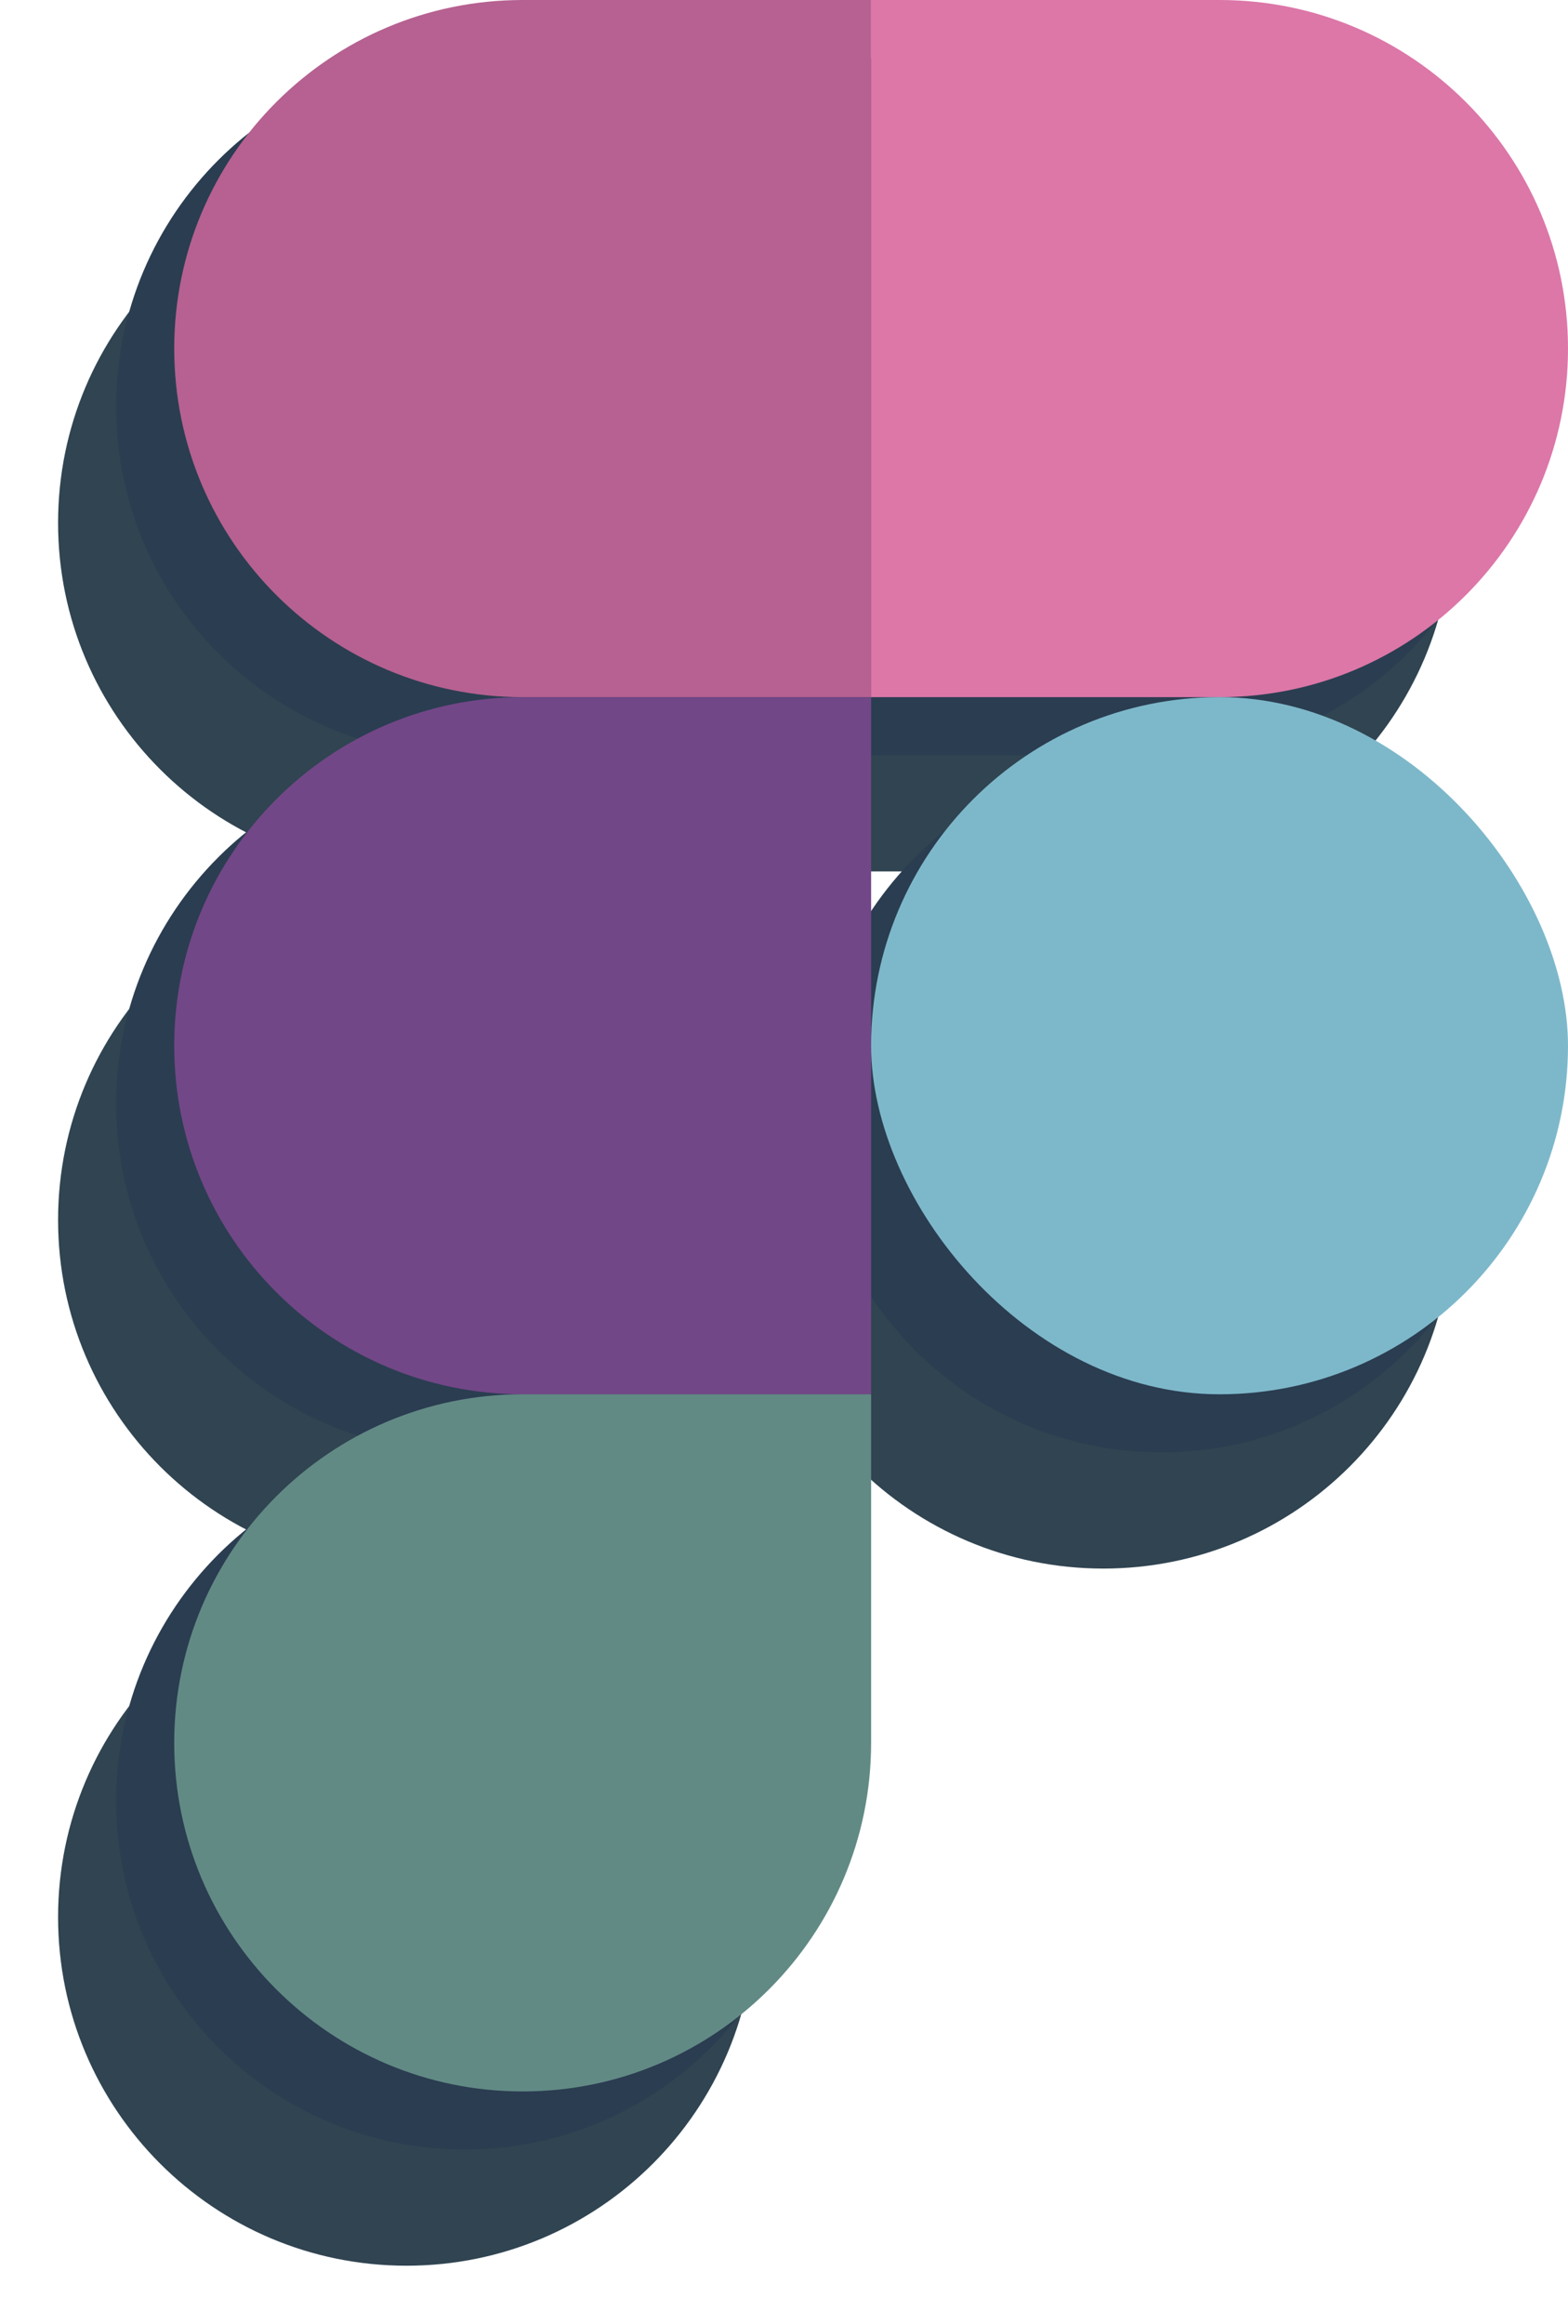 <svg width="108" height="160" viewBox="0 0 108 160" fill="none" xmlns="http://www.w3.org/2000/svg">
<path fill-rule="evenodd" clip-rule="evenodd" d="M100 36C100 49.255 89.255 60 76 60H52L52 84L52 108V132C52 145.255 41.255 156 28 156C14.745 156 4 145.255 4 132C4 118.745 14.745 108 28 108C14.745 108 4 97.255 4 84C4 70.745 14.745 60 28 60C14.745 60 4 49.255 4 36C4 22.745 14.745 12 28 12L52 12L76 12C89.255 12 100 22.745 100 36ZM52 84C52 70.745 62.745 60 76 60C89.255 60 100 70.745 100 84C100 97.255 89.255 108 76 108C62.745 108 52 97.255 52 84Z" fill="#304451"/>
<path fill-rule="evenodd" clip-rule="evenodd" d="M104 28C104 41.255 93.255 52 80 52H56L56 76L56 100V124C56 137.255 45.255 148 32 148C18.745 148 8 137.255 8 124C8 110.745 18.745 100 32 100C18.745 100 8 89.255 8 76C8 62.745 18.745 52 32 52C18.745 52 8 41.255 8 28C8 14.745 18.745 4 32 4L56 4L80 4C93.255 4 104 14.745 104 28ZM56 76C56 62.745 66.745 52 80 52C93.255 52 104 62.745 104 76C104 89.255 93.255 100 80 100C66.745 100 56 89.255 56 76Z" fill="#2B3D51"/>
<path d="M12 24C12 10.745 22.745 0 36 0L60 0L60 48L36 48C22.745 48 12 37.255 12 24Z" fill="#B66191"/>
<path d="M12 72C12 58.745 22.745 48 36 48L60 48L60 96H36C22.745 96 12 85.255 12 72Z" fill="#724787"/>
<path d="M12 120C12 106.745 22.745 96 36 96H60V120C60 133.255 49.255 144 36 144C22.745 144 12 133.255 12 120Z" fill="#628A85"/>
<path d="M108 24C108 37.255 97.255 48 84 48L60 48L60 -4.19629e-06L84 -2.09815e-06C97.255 -9.39372e-07 108 10.745 108 24Z" fill="#DC77A8"/>
<rect x="108" y="96" width="48" height="48" rx="24" transform="rotate(-180 108 96)" fill="#7DB8CA"/>
</svg>

